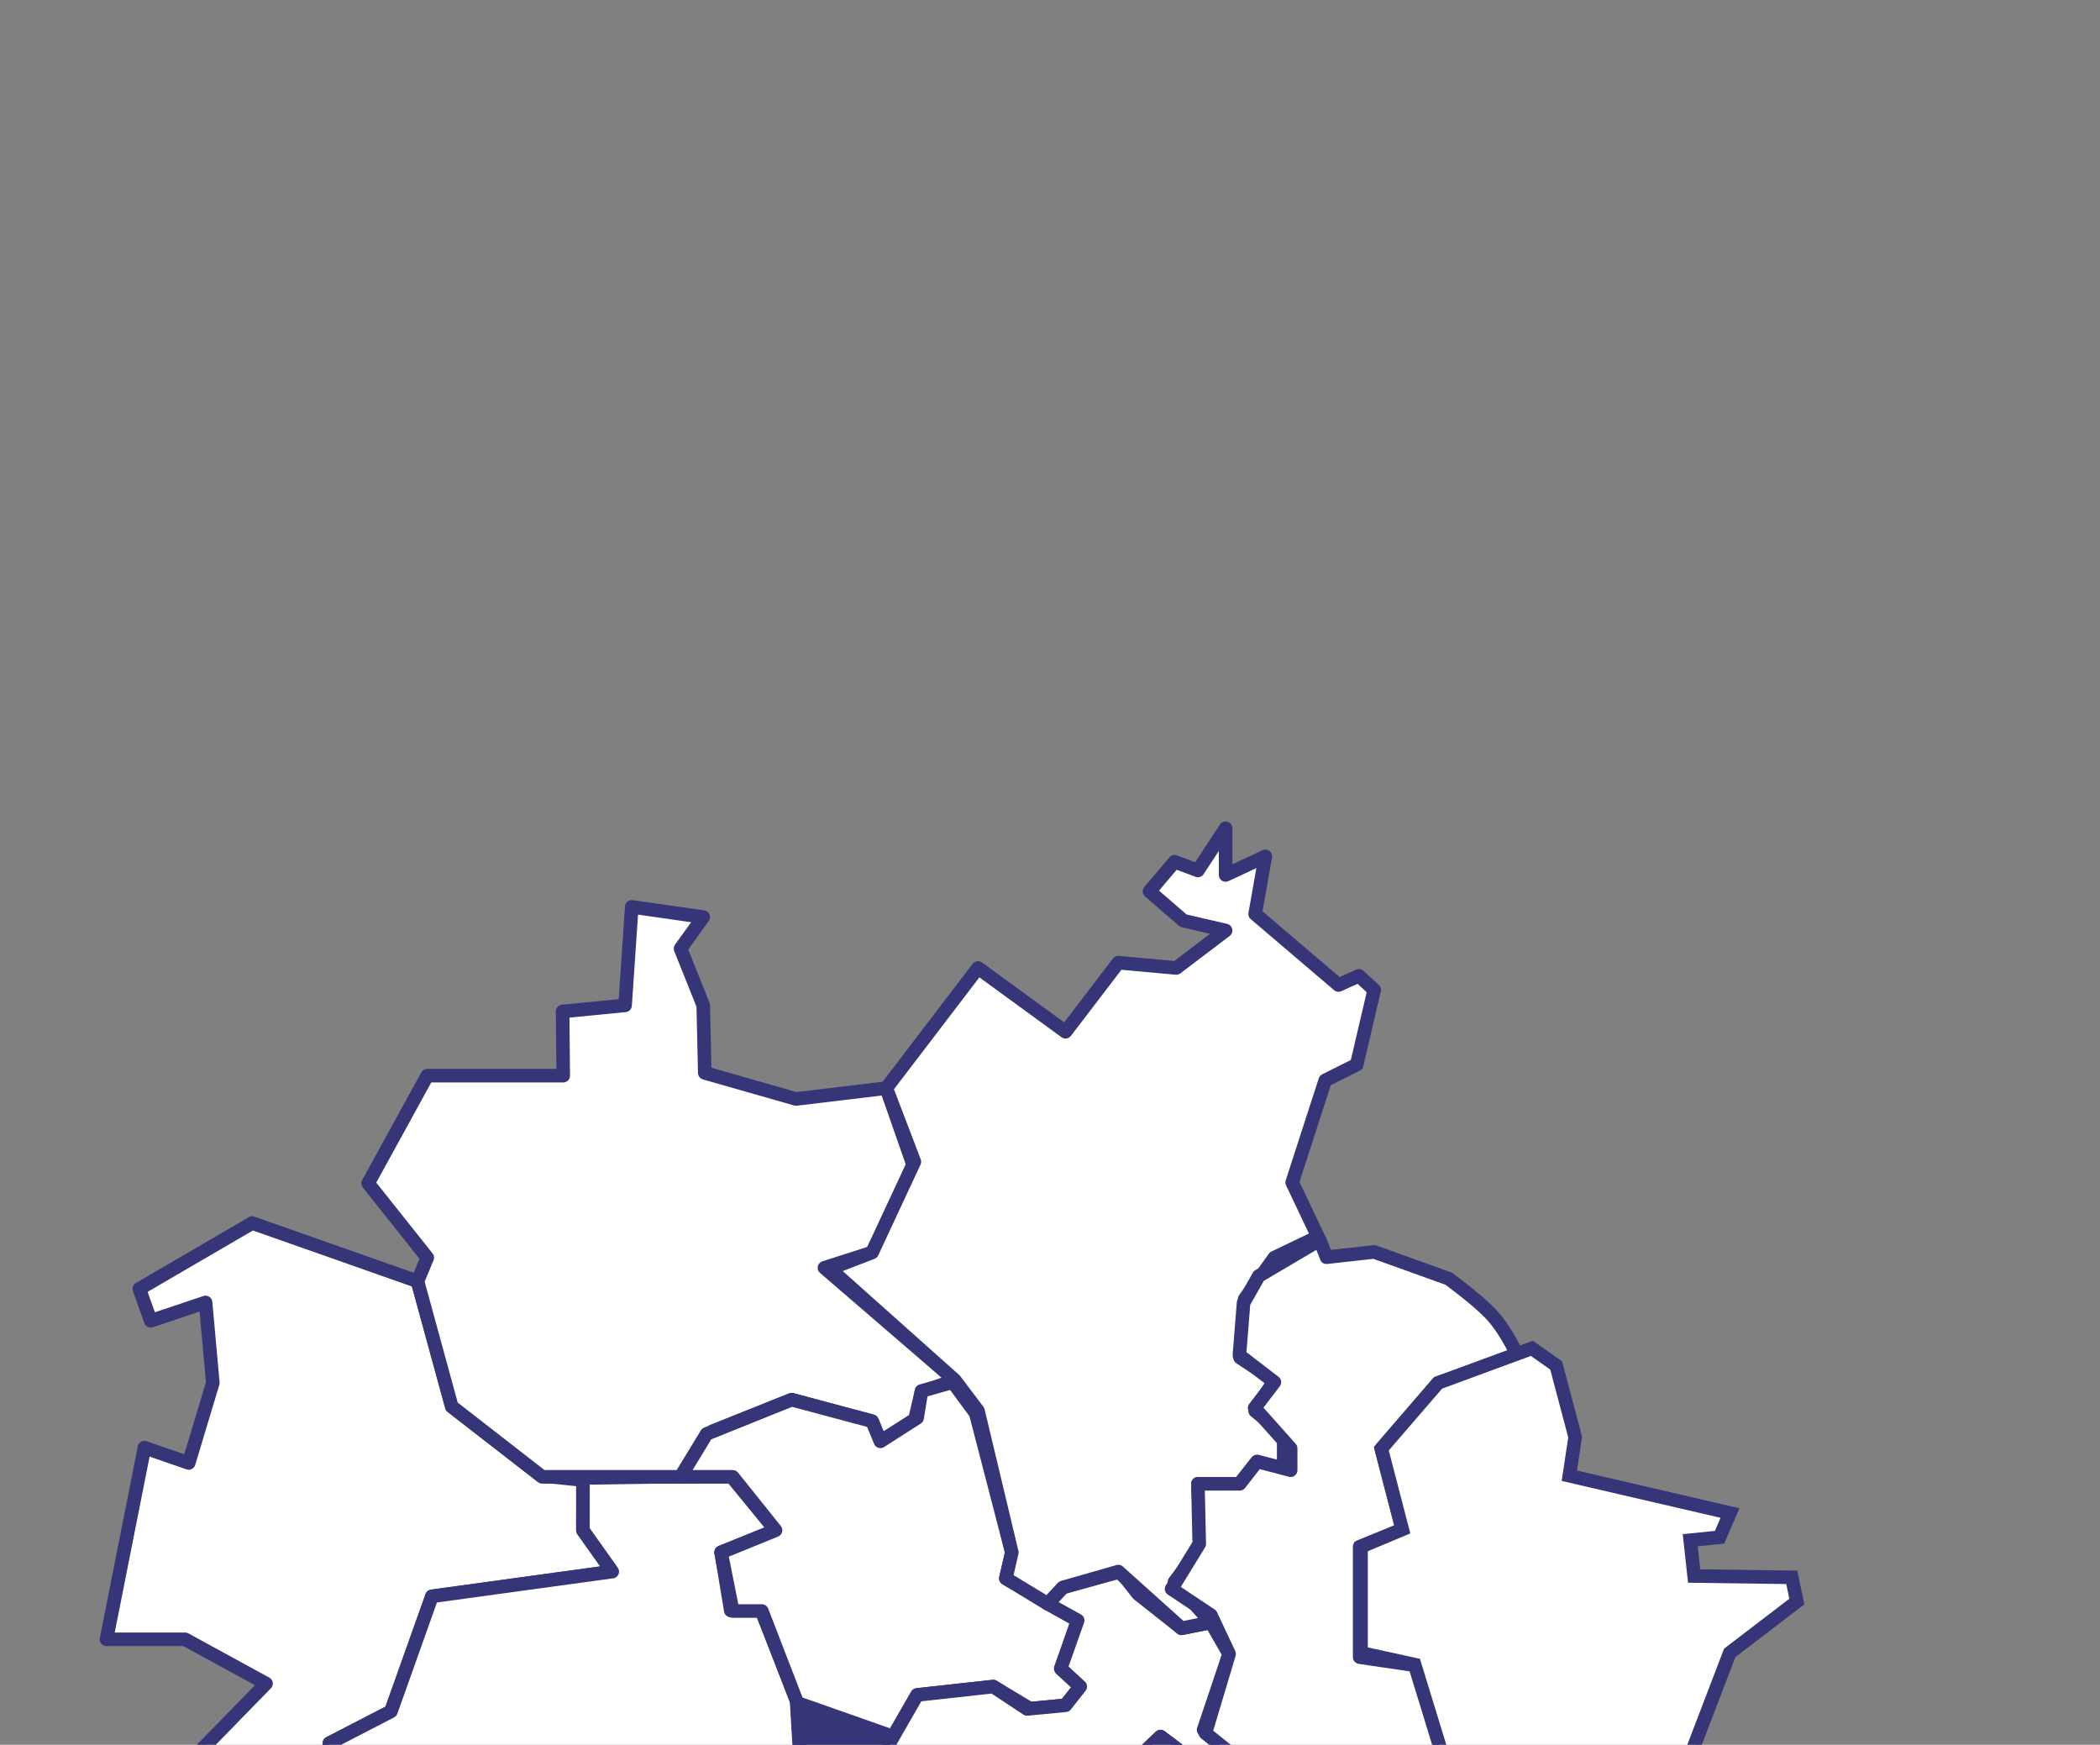 <svg xmlns="http://www.w3.org/2000/svg" width="154.691" height="128.501"><rect width="100%" height="100%" fill="#808080" stroke="none"/><g fill="none" fill-rule="evenodd" stroke="#363578"><path fill="#FFF" stroke-linejoin="round" d="m9.018 149.9-3.16-3.786 1.984-10.073 11.754-12.049-5.96-3.258H7.842l2.8-14.117 3.259 1.129 1.776-5.898-.535-5.925-4.039 1.354-.841-2.355 8.316-4.846 12.176 4.288 2.525 9.227 6.584 5.096 3.076.317v3.699l2.16 3.042-13.282 1.822-3.018 8.474-4.537 2.347-.904 13.21-8.216 7.246z"/><path fill="#FFF" stroke-linejoin="round" d="m42.944 108.849-.005 3.854 2.16 3.042-13.282 1.822-3.018 8.474-4.537 2.347-.69 10.086h10.764l6.14 2.339 7.038-1.401 7.125.534.574-3.303 4.104-.625-.641-10.792-2.592-6.614h-2.253l-.714-4.295 4.01-1.614-3.296-4.016z"/><path fill="#FFF" stroke-linejoin="round" d="m1 157.863 8.018-7.962 6.124-1.057 8.216-7.247.214-3.123h10.764l6.14 2.339 7.038-1.401 7.125.534 1.86.948 2.038-1.314 3.73 4.636 4.006 10.026-1.842 2.796-4.822 2.84v1.014l-7.065 4.628-3.817-6.374-4.937 4.291h-5.885l-.824-6.4-4.884.394-14.803 6.716 2.029 3.36-7.678-1.77-1.847 1.023-4.04-4.695-4.26-1.173z"/><path fill="#363578" stroke-linecap="round" stroke-linejoin="round" d="m66.273 167.507-.29 2.075 3.897-.055.35 4.045 7.375.639 1.535-3.821-2.167-9.246-3.585-.71-.696-1.99 5.383-15.312-.47-2.319h-1.212l-.485-5.308-1.58.183v-2.907l-7.894.38.948-2.457-1.881-.717.285-2.09-7.053-2.484.584 10.605-4.104.625-.574 3.303 1.86.948 2.038-1.314 3.73 4.636 4.006 10.026-1.933 2.894-4.73 2.742.08 2.448z"/><path fill="#FFF" stroke-linejoin="round" d="M31.472 79.223h10.016l-.044-4.731 4.601-.45.492-7.252 5.265.753-1.672 2.32 1.672 4.178.113 4.977 6.723 1.92 6.647-.798 2.079 5.95-3.125 6.157-3.508 1.124 9.604 8.277-2.468.875-.503 2.148-2.512 1.482-.613-1.482-5.924-1.586-5.82 2.323-2.365 3.36H39.938l-6.659-5.177-2.525-9.227.718-1.74-4.354-5.475z"/><path fill="#FFF" stroke-linecap="round" stroke-linejoin="round" d="m50.13 108.768 1.922-3.162 6.263-2.52 5.924 1.585.613 1.482 2.706-1.731.32-1.976 2.306-.65 1.69 2.29 2.659 10.252-.438 1.907 5.288 3.095-1.2 3.591 1.391 1.282-1.085 1.378-2.603.258-2.724-1.636-5.604.618-1.772 3.066-7.053-2.484-2.613-6.763h-2.145l-.858-4.312 4.01-1.635-3.152-3.935z"/><path fill="#FFF" stroke-linecap="square" stroke-linejoin="round" d="m74.311 132.727.282-1.006 3.896.653-.986-3.359 4.656 2.037 3.326-3.155 6.424 4.83 1.965-1.006-5.214-4.32 1.878-5.591-1.34-2.324-2.165.436-3.195-2.526-1.305-1.651-4.241 1.169-1.12 1.2 2.211 1.226-1.252 3.541 1.443 1.332-1.085 1.378-2.83.27-2.497-1.648-5.604.618-2.019 3.517.104 1.686 1.739.67-.948 2.457z"/><path fill="#FFF" stroke-linejoin="round" d="m77.171 118.114 1.12-1.2 4.086-1.17 4.656 4.178 2.165-.436-2.677-2.989 1.973-2.593-.253-4.624 2.894.202 1.403-1.761 2.022.529v-2.59l-2.103-1.747 1.417-2.265-2.523-1.657.332-4.316 2.19-3.051 3.21-1.54-1.898-4 2.433-7.514 2.32-1.158 1.287-5.505-1.127-1.04-1.5.678-6.141-5.232.75-4.24-2.926 1.367V61l-2.04 3.108-1.72-.642-1.846 2.183 2.5 2.16 3.106.72-3.634 2.76-4.27-.39-3.888 5.088-6.446-4.698-6.758 8.851 2.07 5.418-3.116 6.689-3.104 1.194 9.2 8.207 1.708 2.265 2.49 10.425-.438 1.907z"/><path fill="#FFF" stroke-linecap="round" stroke-linejoin="round" d="m87.933 156.876 3.246 9.884 8.348-2.204 1.847-4.462-.799-4.89-2.556-.638-10.986-8.474-1.016-3.237 4.044.19 1.118-2.15-2.706-3.335.404-1.953-5.087-3.793-6.287-2.799.986 3.359-3.872-.706-.288 4.02 1.579-.183.485 5.308 1.399-.168.283 2.487-5.383 15.312.696 1.99 3.654.74zM97.715 92.593l3.51-.391 5.49 1.973c1.558 1.162 2.637 2.077 3.238 2.747.6.67 1.208 1.634 1.824 2.895l-5.844 2.03-4.183 4.848 1.544 5.946-3.137 1.272v8.134l4.125.608 3.244 10.506-.811 1.554 1.003 2.718-2.484-.636-2.199 2.65-1.89-2.65h-3.43l-1.496-3.184-7.426-5.972 1.745-5.831-1.34-2.857-2.896-1.931 2.036-3.313-.097-4.43h3.083l1.281-1.646 2.467.646v-1.61l-2.652-2.973 1.454-1.9-2.577-1.979.307-3.866 1.119-1.977 4.493-2.65.499 1.269Z"/><path fill="#FFF" d="m112.84 136.352 3.188-1.56 5.88 3.205.586-1.144.145-2.582 2.874-3.909-1.008-1.025 2.91-7.605 4.944-3.78-.372-1.783-7.193-.098-.289-2.635 2.16-.22.772-1.783-11.838-2.746.43-2.85-1.398-5.273-1.79-1.261-6.908 2.545-4.183 4.847 1.544 5.946-3.038 1.273v7.818l3.948.863 3.123 10.186-.612 1.934 1.003 2.718h3.104z"/><path fill="#FFF" stroke-linejoin="round" d="m99.527 164.556 2.997 1.558 2.09-1.076-.61 4.338h7.439l5.873-1.646 2.896 7.435 5.223-2.911 1 1.957 2.266-.508-.134 2.525 1.367.727-2.093 3.11-.608 5.204 2.628 3.231.916-.465 4.5-10.165 2.03-1.342 2.878.776 2.076-3.093-2.885-3.29 6.17-5.585 3.788-.298 1.382-2.763-1.886-3.5 2.59-4.217.94-3.974 2.33-1.74-.672-1.692-5.425-1.097-3.048-4.768-3.284-1.84.848 4.791-1.594.133-.763-3.558-6.319-3.423-5.144-2.2-4.562 2.271v2.119l-9.036-4.967-4.503 2.777-3.29.071-2.664-.664-2.199 2.65-1.89-2.65h-3.43l-1.496-3.184-2.345-1.892-1.965 1.006-6.424-4.83-3.326 3.155 6.718 4.555-.488 1.854 2.464 3.143-.791 2.424-4.045-.173 1.016 3.2 10.986 8.51 2.556.64.8 4.889z"/></g></svg>